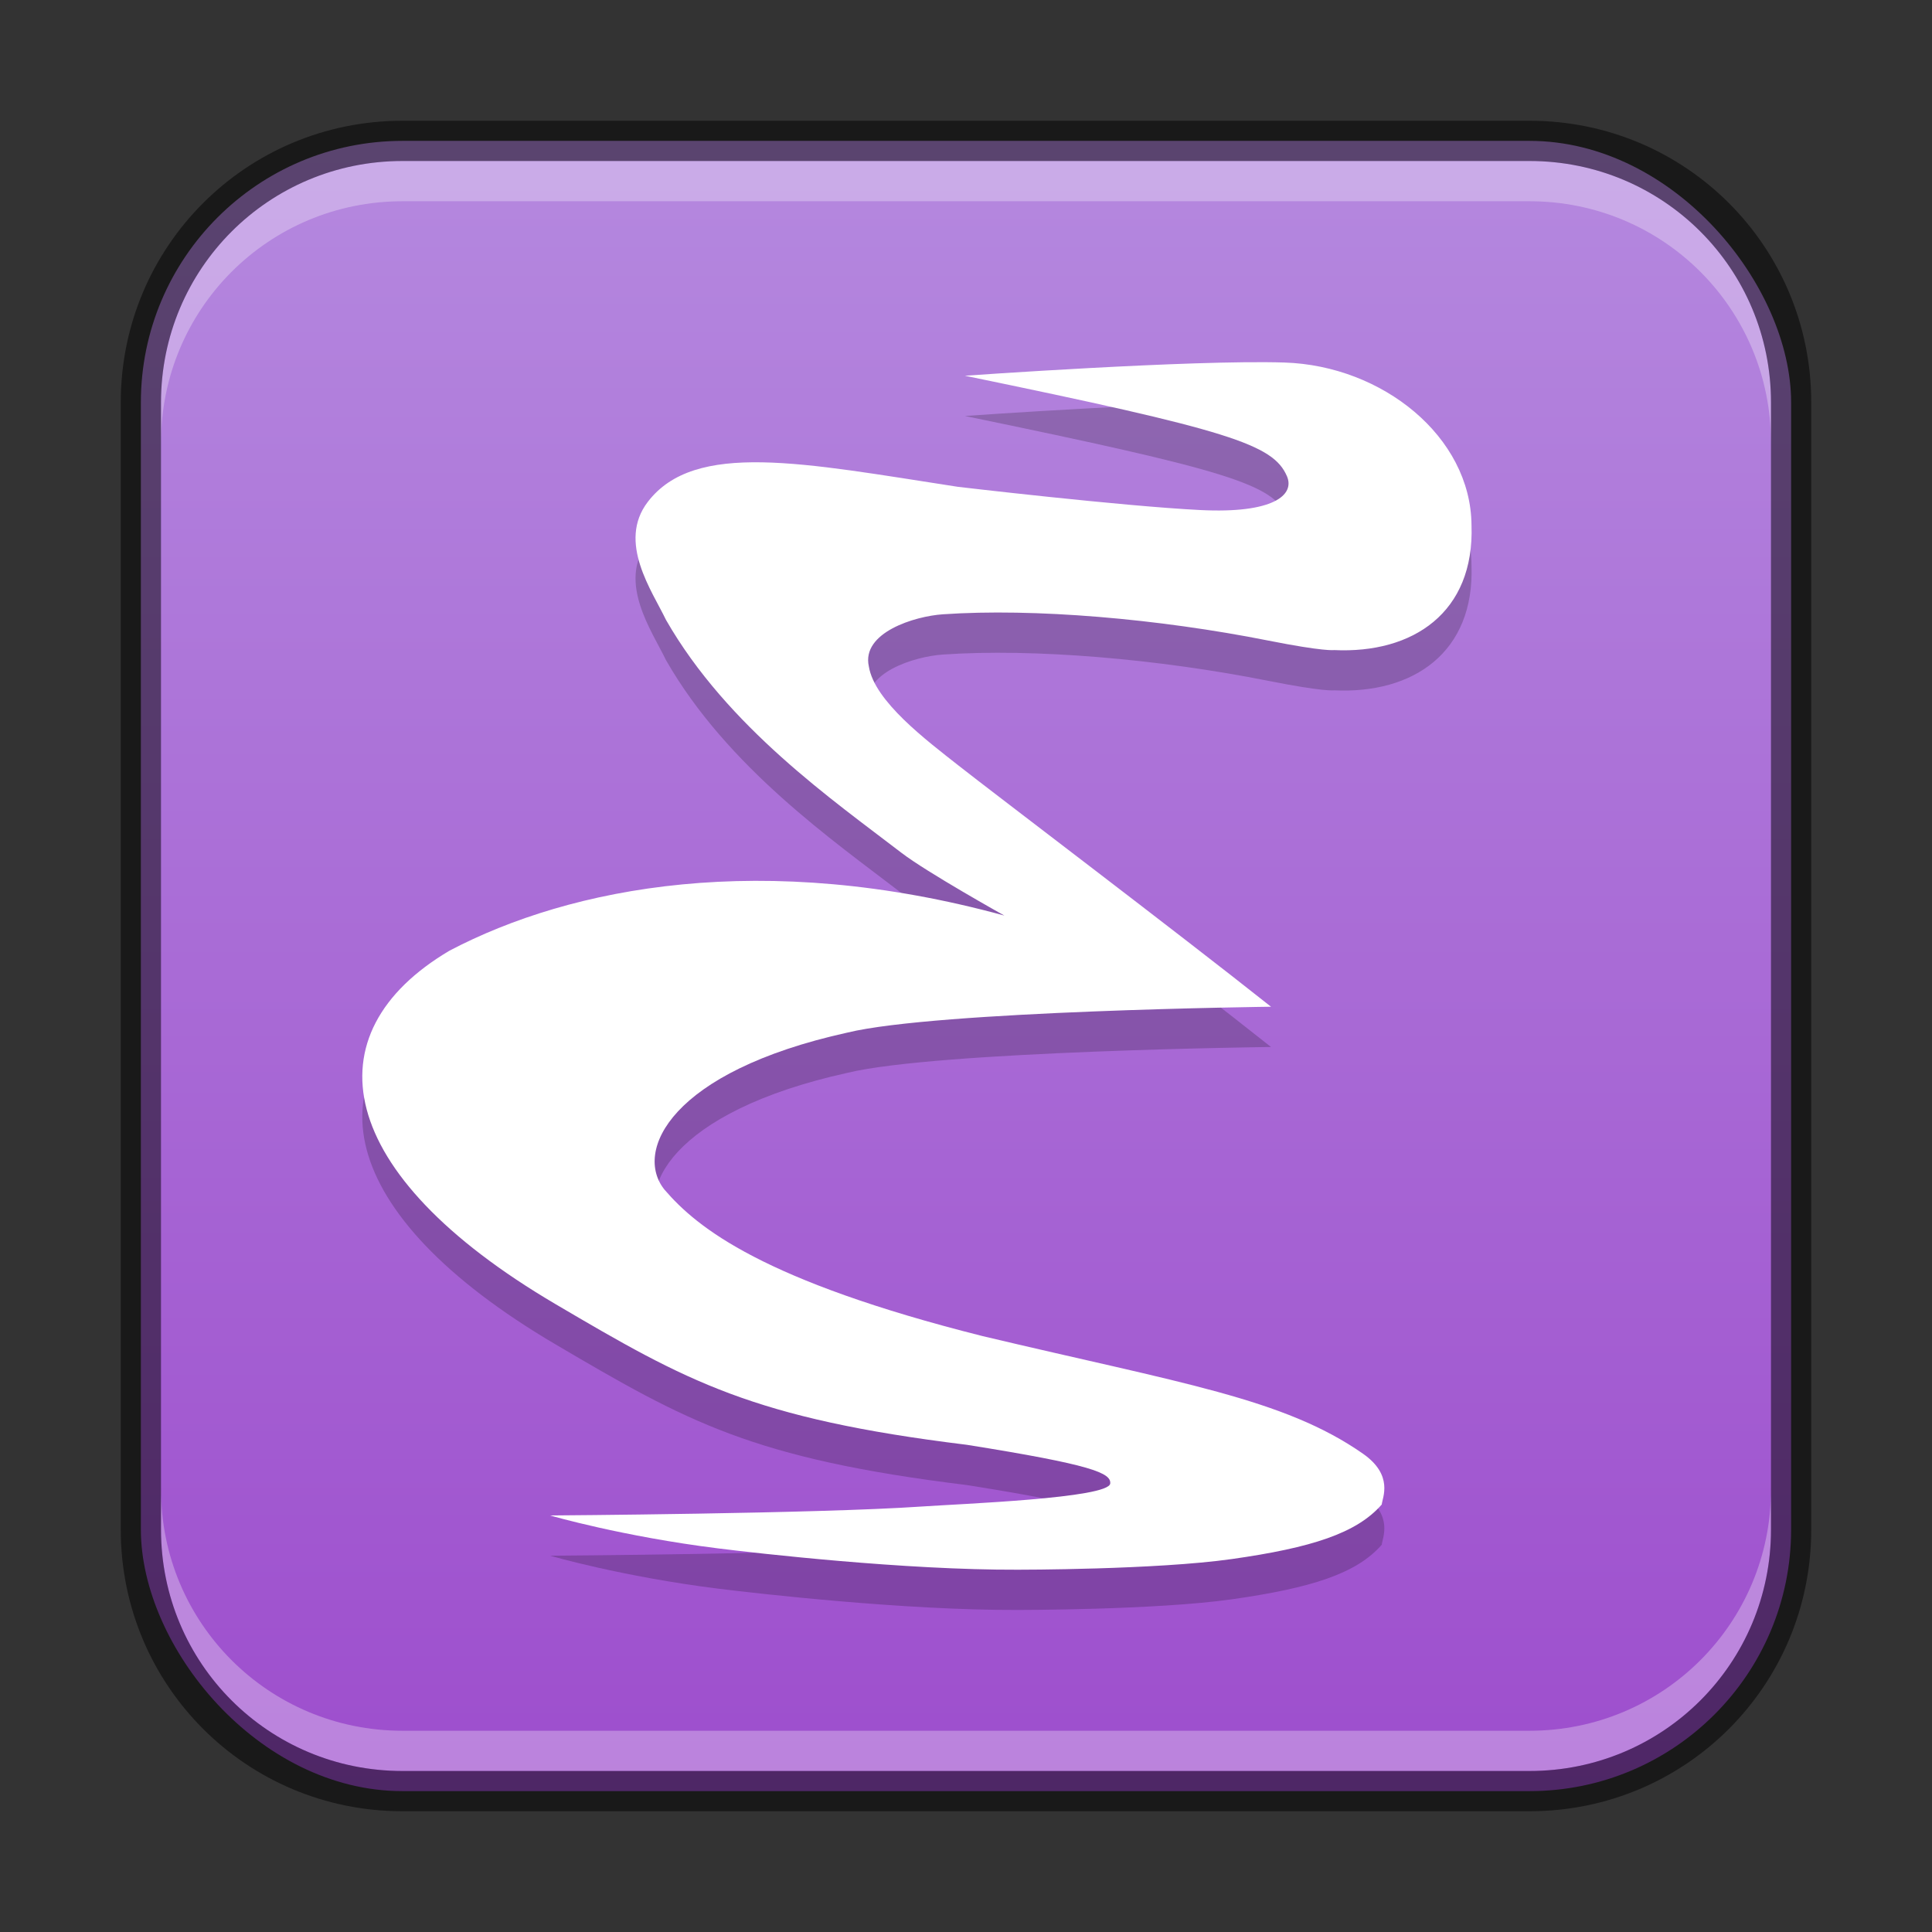 <?xml version="1.0" encoding="UTF-8" standalone="no"?>
<!-- Created with Inkscape (http://www.inkscape.org/) -->

<svg
   width="48"
   height="48"
   viewBox="0 0 48 48"
   version="1.1"
   id="svg5"
   sodipodi:docname="emacs.svg"
   inkscape:version="1.2.1 (9c6d41e410, 2022-07-14)"
   xmlns:inkscape="http://www.inkscape.org/namespaces/inkscape"
   xmlns:sodipodi="http://sodipodi.sourceforge.net/DTD/sodipodi-0.dtd"
   xmlns:xlink="http://www.w3.org/1999/xlink"
   xmlns="http://www.w3.org/2000/svg"
   xmlns:svg="http://www.w3.org/2000/svg">
  <rect x="0" y="0" width="48" height="48" fill="#333333" stroke="none"/>
  <sodipodi:namedview
     id="namedview7"
     pagecolor="#ffffff"
     bordercolor="#666666"
     borderopacity="1.0"
     inkscape:showpageshadow="2"
     inkscape:pageopacity="0.0"
     inkscape:pagecheckerboard="0"
     inkscape:deskcolor="#d1d1d1"
     inkscape:document-units="px"
     showgrid="false"
     inkscape:zoom="17.145833"
     inkscape:cx="23.970838"
     inkscape:cy="24"
     inkscape:window-width="1920"
     inkscape:window-height="1009"
     inkscape:window-x="0"
     inkscape:window-y="0"
     inkscape:window-maximized="1"
     inkscape:current-layer="svg5" />
  <defs
     id="defs2">
    <linearGradient
       inkscape:collect="always"
       xlink:href="#linearGradient1312"
       id="linearGradient15179"
       x1="24"
       y1="45"
       x2="24"
       y2="3"
       gradientUnits="userSpaceOnUse" />
    <linearGradient
       inkscape:collect="always"
       id="linearGradient1312">
      <stop
         style="stop-color:#9d4dcd;stop-opacity:1;"
         offset="0"
         id="stop1308" />
      <stop
         style="stop-color:#b589df;stop-opacity:1;"
         offset="1"
         id="stop1310" />
    </linearGradient>
  </defs>
  <rect
     style="fill:url(#linearGradient15179);fill-opacity:1.0;stroke:none"
     id="rect184"
     width="41"
     height="41"
     x="3.5"
     y="3.5"
     ry="6.5" />
  <path
     d="m 13.677,38.654 c 0,0 1.788,0.519 4.169,0.816 0.964,0.12 4.632,0.54 7.444,0.529 0,0 3.425,0.003 5.316,-0.265 1.978,-0.281 3.099,-0.64 3.723,-1.355 0.016,-0.171 0.301,-0.727 -0.468,-1.263 -1.967,-1.373 -4.507,-1.747 -9.445,-2.92 -5.459,-1.373 -7.09,-2.687 -7.905,-3.637 -0.773,-0.954 0.145,-2.934 4.544,-3.905 2.227,-0.542 10.523,-0.642 10.523,-0.642 -2.38,-1.889 -6.849,-5.272 -7.762,-5.991 -0.801,-0.631 -2.092,-1.599 -2.23,-2.464 -0.187,-0.842 1.139,-1.248 1.84,-1.295 2.261,-0.156 5.35,0.109 8.095,0.655 1.38,0.274 1.622,0.234 1.622,0.234 1.965,0.094 3.494,-0.936 3.416,-3.104 -0.016,-2.199 -2.214,-3.963 -4.648,-4.04 -2.292,-0.073 -7.939,0.328 -7.939,0.328 6.582,1.357 7.658,1.703 8.001,2.495 0.203,0.468 -0.338,0.933 -2.152,0.842 -1.975,-0.099 -6.022,-0.577 -6.022,-0.577 -3.852,-0.593 -6.535,-1.154 -7.705,0.374 -0.764,0.999 0.109,2.215 0.452,2.932 1.528,2.667 4.172,4.497 5.849,5.786 0.631,0.485 2.558,1.56 2.558,1.56 -5.989,-1.638 -10.762,-0.717 -13.787,0.873 -3.478,2.059 -2.883,5.533 2.636,8.781 3.26,1.918 4.883,2.84 10.22,3.495 3.12,0.497 3.584,0.701 3.561,0.961 -0.033,0.366 -3.692,0.504 -4.698,0.573 -2.559,0.176 -9.176,0.221 -9.209,0.221 z"
     style="opacity:0.2;fill:#000000;stroke-width:3.333"
     id="path667" />
  <path
     d="m 13.677,37.654 c 0,0 1.788,0.519 4.169,0.816 0.964,0.12 4.632,0.54 7.444,0.529 0,0 3.425,0.003 5.316,-0.265 1.978,-0.281 3.099,-0.64 3.723,-1.355 0.016,-0.171 0.301,-0.727 -0.468,-1.263 -1.967,-1.373 -4.507,-1.747 -9.445,-2.92 -5.459,-1.373 -7.09,-2.687 -7.905,-3.637 -0.773,-0.954 0.145,-2.934 4.544,-3.905 2.227,-0.542 10.523,-0.642 10.523,-0.642 -2.38,-1.889 -6.849,-5.272 -7.762,-5.991 -0.801,-0.631 -2.092,-1.599 -2.23,-2.464 -0.187,-0.842 1.139,-1.248 1.84,-1.295 2.261,-0.156 5.35,0.109 8.095,0.655 1.38,0.274 1.622,0.234 1.622,0.234 1.965,0.094 3.494,-0.936 3.416,-3.104 -0.016,-2.199 -2.214,-3.963 -4.648,-4.04 -2.292,-0.073 -7.939,0.328 -7.939,0.328 6.582,1.357 7.658,1.703 8.001,2.495 0.203,0.468 -0.338,0.933 -2.152,0.842 -1.975,-0.099 -6.022,-0.577 -6.022,-0.577 -3.852,-0.593 -6.535,-1.154 -7.705,0.374 -0.764,0.999 0.109,2.215 0.452,2.932 1.528,2.667 4.172,4.497 5.849,5.786 0.631,0.485 2.558,1.56 2.558,1.56 -5.989,-1.638 -10.762,-0.717 -13.787,0.873 -3.478,2.059 -2.883,5.533 2.636,8.781 3.26,1.918 4.883,2.84 10.22,3.495 3.12,0.497 3.584,0.701 3.561,0.961 -0.033,0.366 -3.692,0.504 -4.698,0.573 -2.559,0.176 -9.176,0.221 -9.209,0.221 z"
     style="fill:#ffffff;stroke-width:3.333"
     id="path397"
     sodipodi:nodetypes="cscccccccccccccccccccccccccccccc" />
  <path
     id="rect2630"
     style="fill:#ffffff;fill-opacity:1;opacity:0.3"
     d="M 10,4 C 6.676,4 4,6.676 4,10 v 1 C 4,7.676 6.676,5 10,5 h 28 c 3.324,0 6,2.676 6,6 V 10 C 44,6.676 41.324,4 38,4 Z" />
  <path
     id="rect398"
     style="opacity:0.3;fill:#ffffff"
     d="m 4,37 v 1 c 0,3.324 2.676,6 6,6 h 28 c 3.324,0 6,-2.676 6,-6 v -1 c 0,3.324 -2.676,6 -6,6 H 10 C 6.676,43 4,40.324 4,37 Z" />
  <path
     id="rect899"
     style="opacity:0.5;fill:#000000;stroke:none"
     d="M 10,3 C 6.122,3 3,6.122 3,10 v 28 c 0,3.878 3.122,7 7,7 h 28 c 3.878,0 7,-3.122 7,-7 V 10 C 45,6.122 41.878,3 38,3 Z m 0,1 h 28 c 3.324,0 6,2.676 6,6 v 28 c 0,3.324 -2.676,6 -6,6 H 10 C 6.676,44 4,41.324 4,38 V 10 C 4,6.676 6.676,4 10,4 Z" />
</svg>
